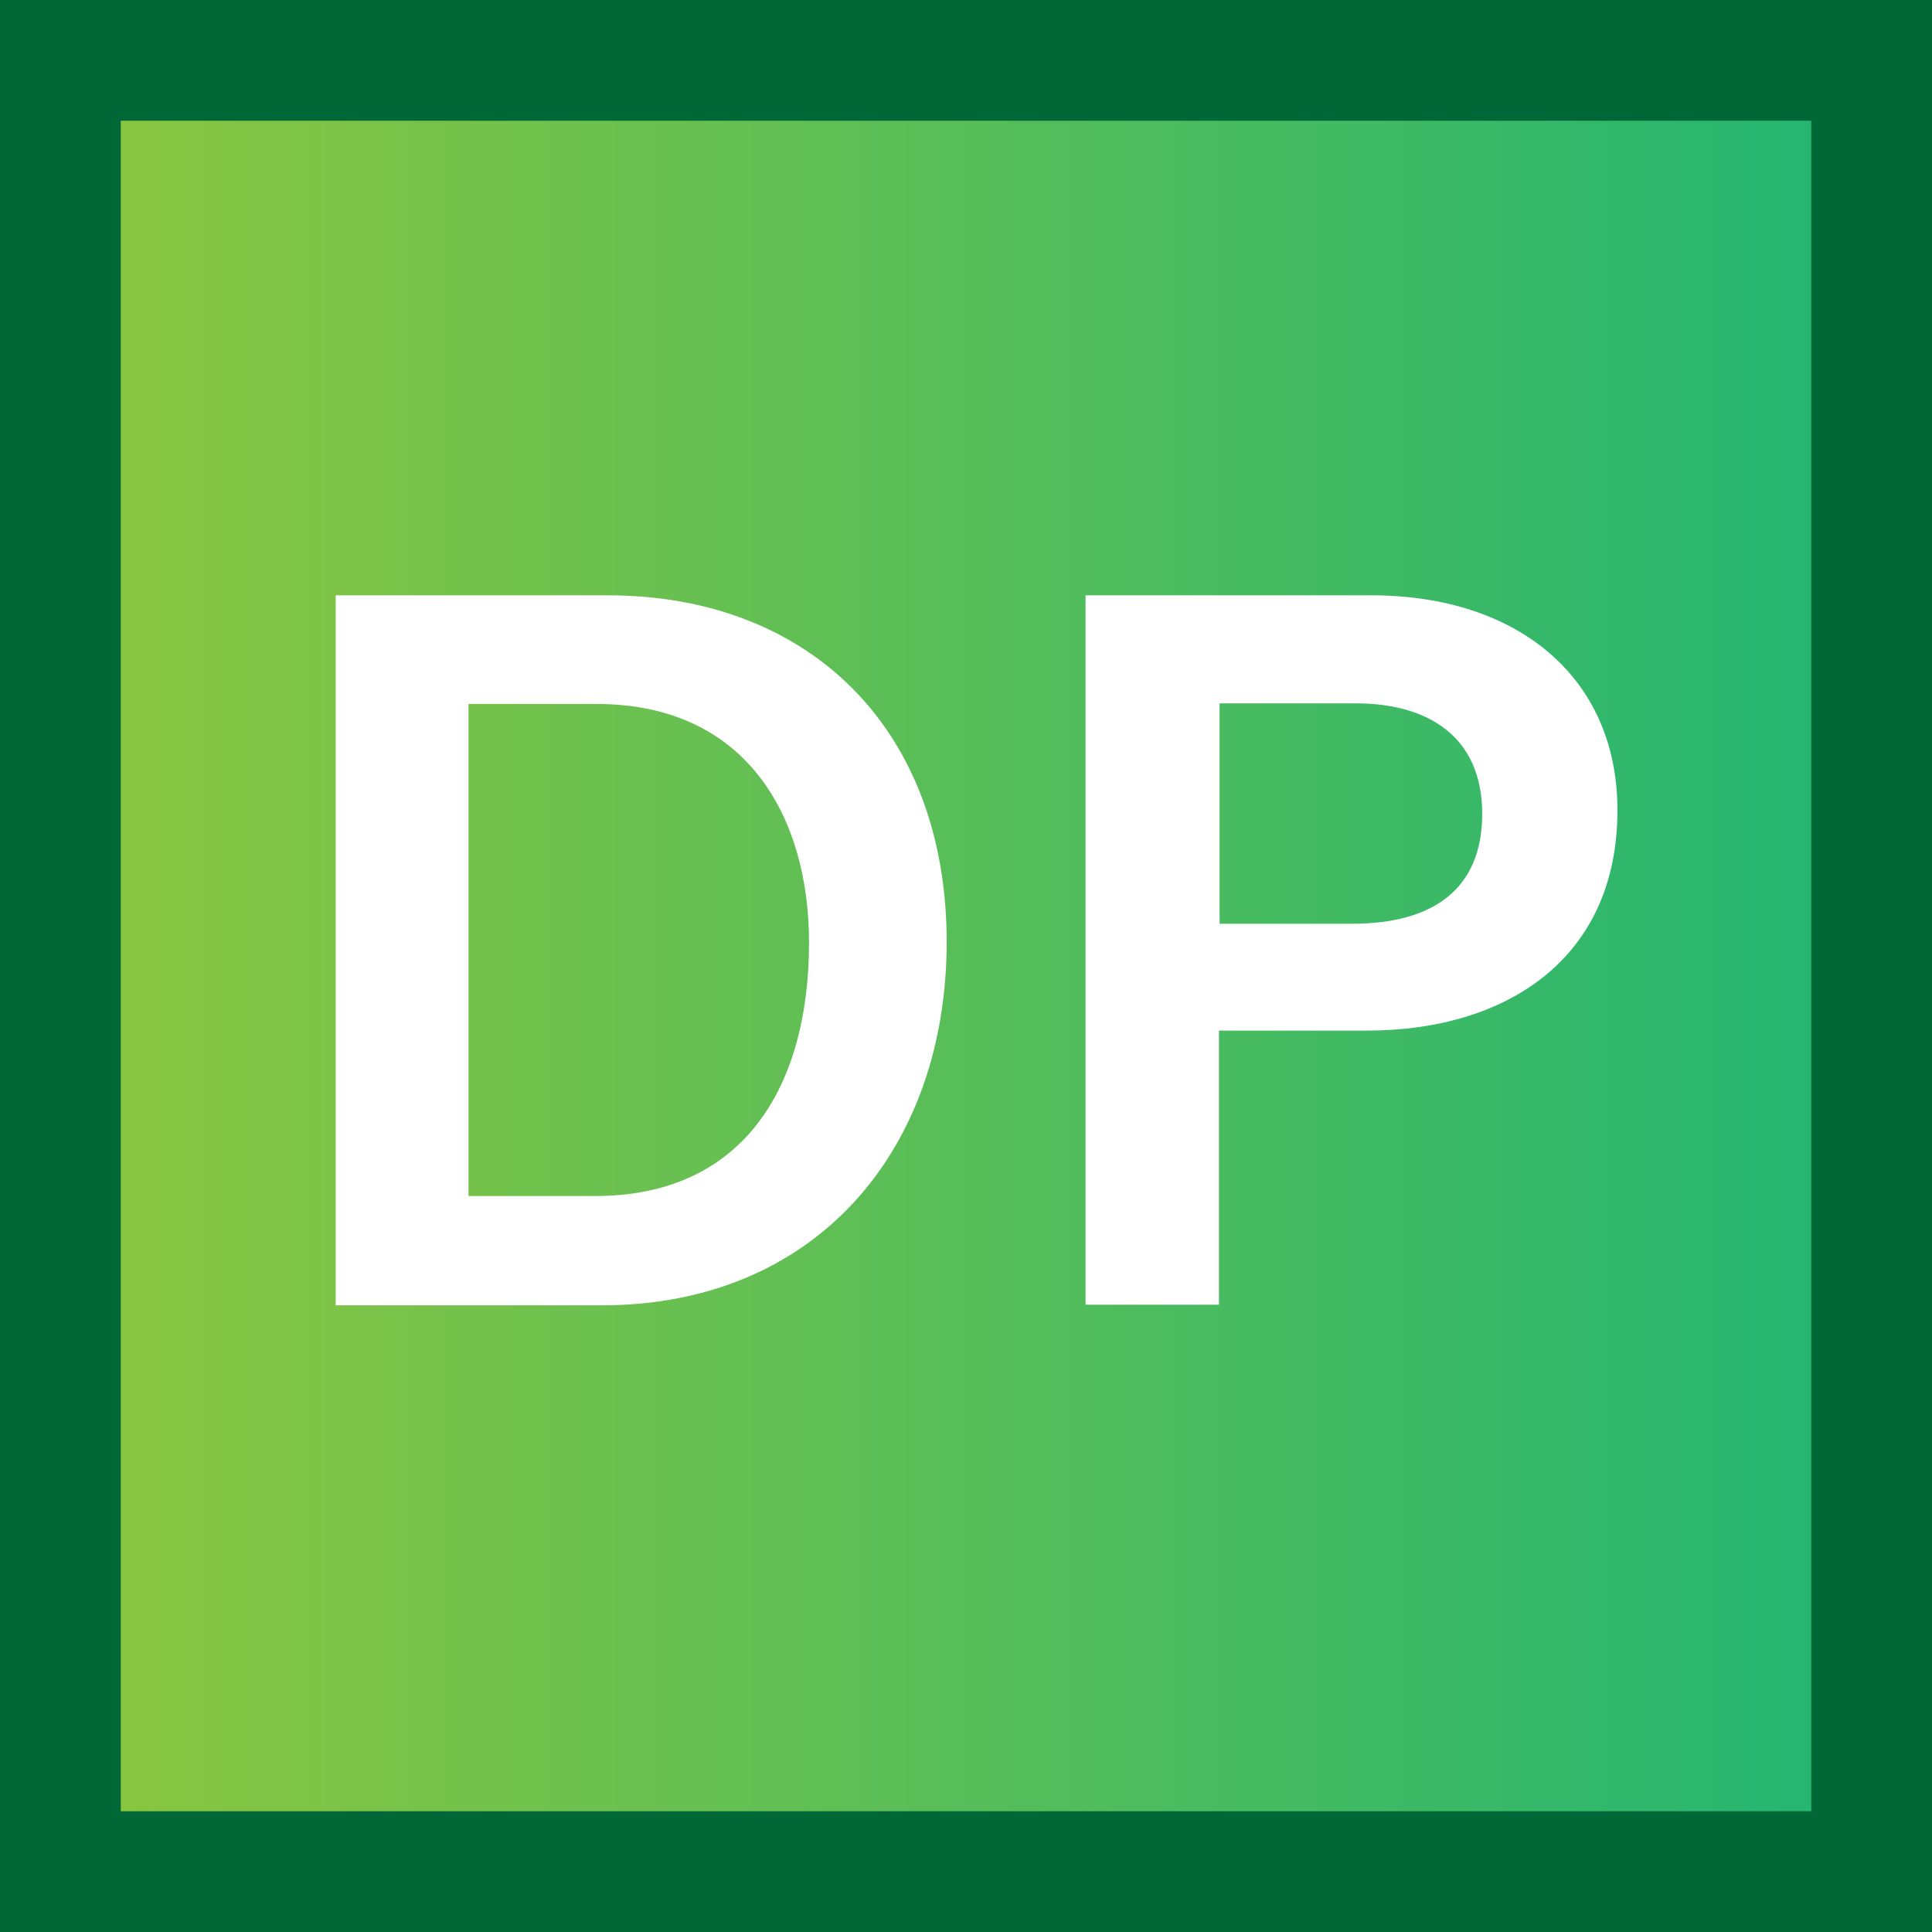 <?xml version="1.0" encoding="utf-8"?>
<!-- Generator: Adobe Illustrator 25.2.1, SVG Export Plug-In . SVG Version: 6.00 Build 0)  -->
<svg version="1.1" id="layer_1" xmlns="http://www.w3.org/2000/svg" xmlns:xlink="http://www.w3.org/1999/xlink" x="0px" y="0px"
	 viewBox="0 0 32 32" style="enable-background:new 0 0 32 32;" xml:space="preserve">
<rect x="0" y="0" width="32" height="32" fill="#333333" stroke="none"/>
<style type="text/css">
	.st0{fill:url(#SVGID_1_);}
	.st1{fill:#006837;}
	.st2{fill:#FFFFFF;}
</style>
<g>
	<linearGradient id="SVGID_1_" gradientUnits="userSpaceOnUse" x1="1" y1="16" x2="31" y2="16">
		<stop  offset="0" style="stop-color:#8CC63F"/>
		<stop  offset="1" style="stop-color:#22B573"/>
	</linearGradient>
	<rect x="1" y="1" class="st0" width="30" height="30"/>
	<path class="st1" d="M30,2v28H2V2H30 M32,0H0v32h32V0L32,0z"/>
</g>
<g>
	<path class="st2" d="M5.56,9.86h4.5c3.38,0,5.62,2.25,5.62,5.74c0,3.45-2.17,6.02-5.71,6.02H5.56V9.86z M7.76,19.81h2.1
		c2.43,0,3.54-1.78,3.54-4.2c0-2.06-1.02-3.95-3.52-3.95H7.76V19.81z"/>
	<path class="st2" d="M17.98,9.86h4.73c2.43,0,4.08,1.36,4.08,3.56c0,2.46-1.84,3.65-4.15,3.65h-2.45v4.54h-2.21V9.86z M20.19,15.3
		h2.21c1.33,0,2.15-0.57,2.15-1.82c0-1.29-0.91-1.83-2.09-1.83h-2.26V15.3z"/>
</g>
</svg>
